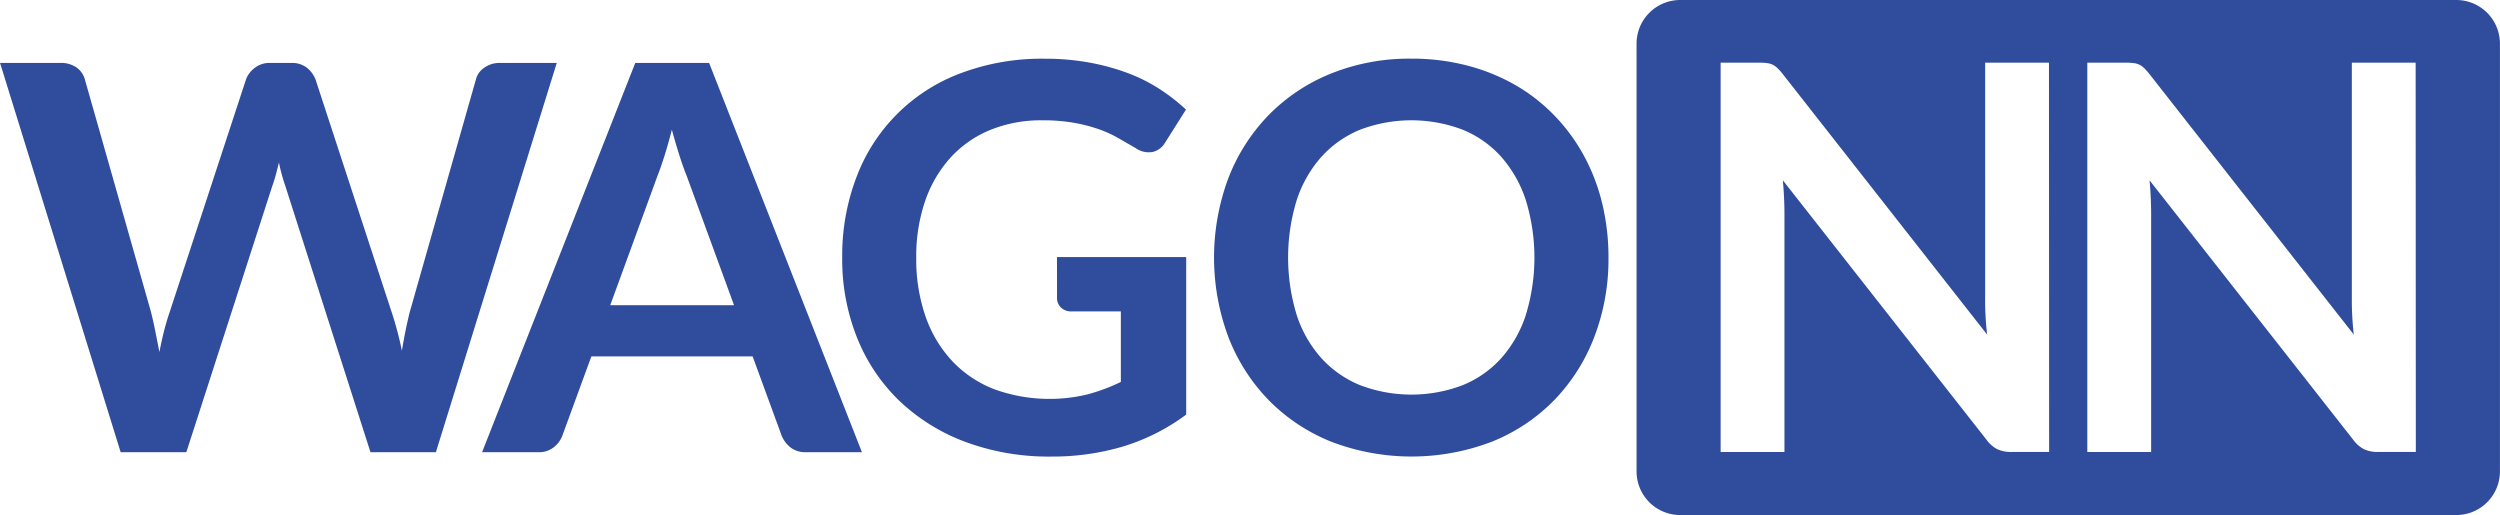 <svg xmlns="http://www.w3.org/2000/svg" width="160.316" height="33.035" viewBox="0 0 160.316 33.035">
  <g id="Group_1" data-name="Group 1" transform="translate(-382.136 -318.5)">
    <path id="Path_1" data-name="Path 1" d="M414.192,334.508a1.66,1.66,0,0,0-1.01.311,1.292,1.292,0,0,0-.526.742l-4.247,14.932q-.276,1.1-.5,2.469a21.683,21.683,0,0,0-.656-2.469l-4.885-14.932a1.8,1.8,0,0,0-.57-.76,1.564,1.564,0,0,0-.984-.294H399.45a1.528,1.528,0,0,0-.993.328,1.634,1.634,0,0,0-.544.725l-4.9,14.932q-.19.553-.354,1.191t-.3,1.364q-.138-.707-.268-1.355t-.268-1.2l-4.246-14.932a1.373,1.373,0,0,0-.544-.768,1.714,1.714,0,0,0-1.01-.285h-3.884l7.734,24.961h4.212l5.507-17.055q.12-.328.224-.708t.207-.811a11.54,11.54,0,0,0,.415,1.519l5.455,17.055h4.195l7.751-24.961Z" transform="translate(0 -11.971)" fill="#2f4d9c"/>
    <path id="Path_2" data-name="Path 2" d="M514.547,334.508l-9.823,24.961h3.625a1.494,1.494,0,0,0,.984-.328,1.653,1.653,0,0,0,.535-.725l1.865-5.092h10.34l1.864,5.092a1.877,1.877,0,0,0,.57.751,1.529,1.529,0,0,0,.984.3h3.591l-9.8-24.961Zm-1.606,15.536,3.021-8.268q.224-.57.466-1.338t.466-1.648q.242.88.483,1.64t.466,1.312l3.038,8.3Z" transform="translate(-91.674 -11.971)" fill="#2f4d9c"/>
    <path id="Path_3" data-name="Path 3" d="M610.081,348.759a.833.833,0,0,0,.25.613.945.945,0,0,0,.7.25h3.142v4.523a12.079,12.079,0,0,1-2.123.794,10.407,10.407,0,0,1-5.973-.319,7.354,7.354,0,0,1-2.684-1.778,8.042,8.042,0,0,1-1.727-2.848,11.137,11.137,0,0,1-.613-3.824,10.9,10.9,0,0,1,.569-3.625,8.012,8.012,0,0,1,1.623-2.779,7.069,7.069,0,0,1,2.546-1.778,8.62,8.62,0,0,1,3.34-.621,11.584,11.584,0,0,1,2.011.155,10.44,10.44,0,0,1,1.571.4,7.379,7.379,0,0,1,1.269.57l1.139.656a1.449,1.449,0,0,0,1.087.25,1.267,1.267,0,0,0,.811-.613l1.33-2.106a12.328,12.328,0,0,0-1.709-1.329,10.647,10.647,0,0,0-2.063-1.027,14.431,14.431,0,0,0-2.451-.664,15.782,15.782,0,0,0-2.84-.242,14.771,14.771,0,0,0-5.385.932,11.366,11.366,0,0,0-6.681,6.663,14.1,14.1,0,0,0-.915,5.161,13.545,13.545,0,0,0,.949,5.127,11.565,11.565,0,0,0,2.7,4.04,12.385,12.385,0,0,0,4.229,2.641,15.352,15.352,0,0,0,5.533.949,15.877,15.877,0,0,0,4.6-.647,13.242,13.242,0,0,0,4.048-2.045v-10.1h-8.286Z" transform="translate(-160.161 -11.152)" fill="#2f4d9c"/>
    <path id="Path_4" data-name="Path 4" d="M714.57,339.61a11.854,11.854,0,0,0-1.89-2.563,11.365,11.365,0,0,0-2.511-1.951,12.549,12.549,0,0,0-3.073-1.242,14,14,0,0,0-3.573-.441,13.449,13.449,0,0,0-5.161.958,11.731,11.731,0,0,0-4,2.667,11.965,11.965,0,0,0-2.581,4.048,14.582,14.582,0,0,0,0,10.168,11.968,11.968,0,0,0,2.581,4.048,11.739,11.739,0,0,0,4,2.667,14.428,14.428,0,0,0,10.34,0,11.654,11.654,0,0,0,3.988-2.667,11.932,11.932,0,0,0,2.563-4.048,13.952,13.952,0,0,0,.907-5.084,14.64,14.64,0,0,0-.406-3.487A12.563,12.563,0,0,0,714.57,339.61Zm-3.712,10.245a7.806,7.806,0,0,1-1.571,2.762,6.769,6.769,0,0,1-2.477,1.735,9.25,9.25,0,0,1-6.577,0,6.85,6.85,0,0,1-2.486-1.735,7.736,7.736,0,0,1-1.579-2.762,12.574,12.574,0,0,1,0-7.371,7.828,7.828,0,0,1,1.579-2.77,6.808,6.808,0,0,1,2.486-1.744,9.25,9.25,0,0,1,6.577,0,6.728,6.728,0,0,1,2.477,1.744,7.9,7.9,0,0,1,1.571,2.77,12.568,12.568,0,0,1,0,7.371Z" transform="translate(-230.878 -11.152)" fill="#2f4d9c"/>
    <path id="Path_5" data-name="Path 5" d="M850.851,318.5H801.085a2.8,2.8,0,0,0-2.8,2.8v27.428a2.8,2.8,0,0,0,2.8,2.8h49.766a2.8,2.8,0,0,0,2.8-2.8V321.3A2.8,2.8,0,0,0,850.851,318.5Zm-26.109,28.983h-2.4a2.124,2.124,0,0,1-.915-.172,2.028,2.028,0,0,1-.708-.622l-13.053-16.627q.052.553.077,1.1t.026.993v15.331h-4.092V322.517h2.435a4.258,4.258,0,0,1,.518.026,1.209,1.209,0,0,1,.371.1,1.255,1.255,0,0,1,.32.225,3.586,3.586,0,0,1,.345.388l13.1,16.7q-.069-.6-.1-1.182t-.026-1.079V322.517h4.092Zm23.515,0h-2.4a2.124,2.124,0,0,1-.915-.172,2.029,2.029,0,0,1-.708-.622l-13.053-16.627q.052.553.077,1.1t.026.993v15.331h-4.092V322.517h2.434a4.259,4.259,0,0,1,.518.026,1.21,1.21,0,0,1,.371.1,1.255,1.255,0,0,1,.32.225,3.612,3.612,0,0,1,.345.388l13.1,16.7q-.069-.6-.1-1.182t-.026-1.079V322.517h4.092Z" transform="translate(-311.203)" fill="#2f4d9c"/>
  </g>
</svg>
